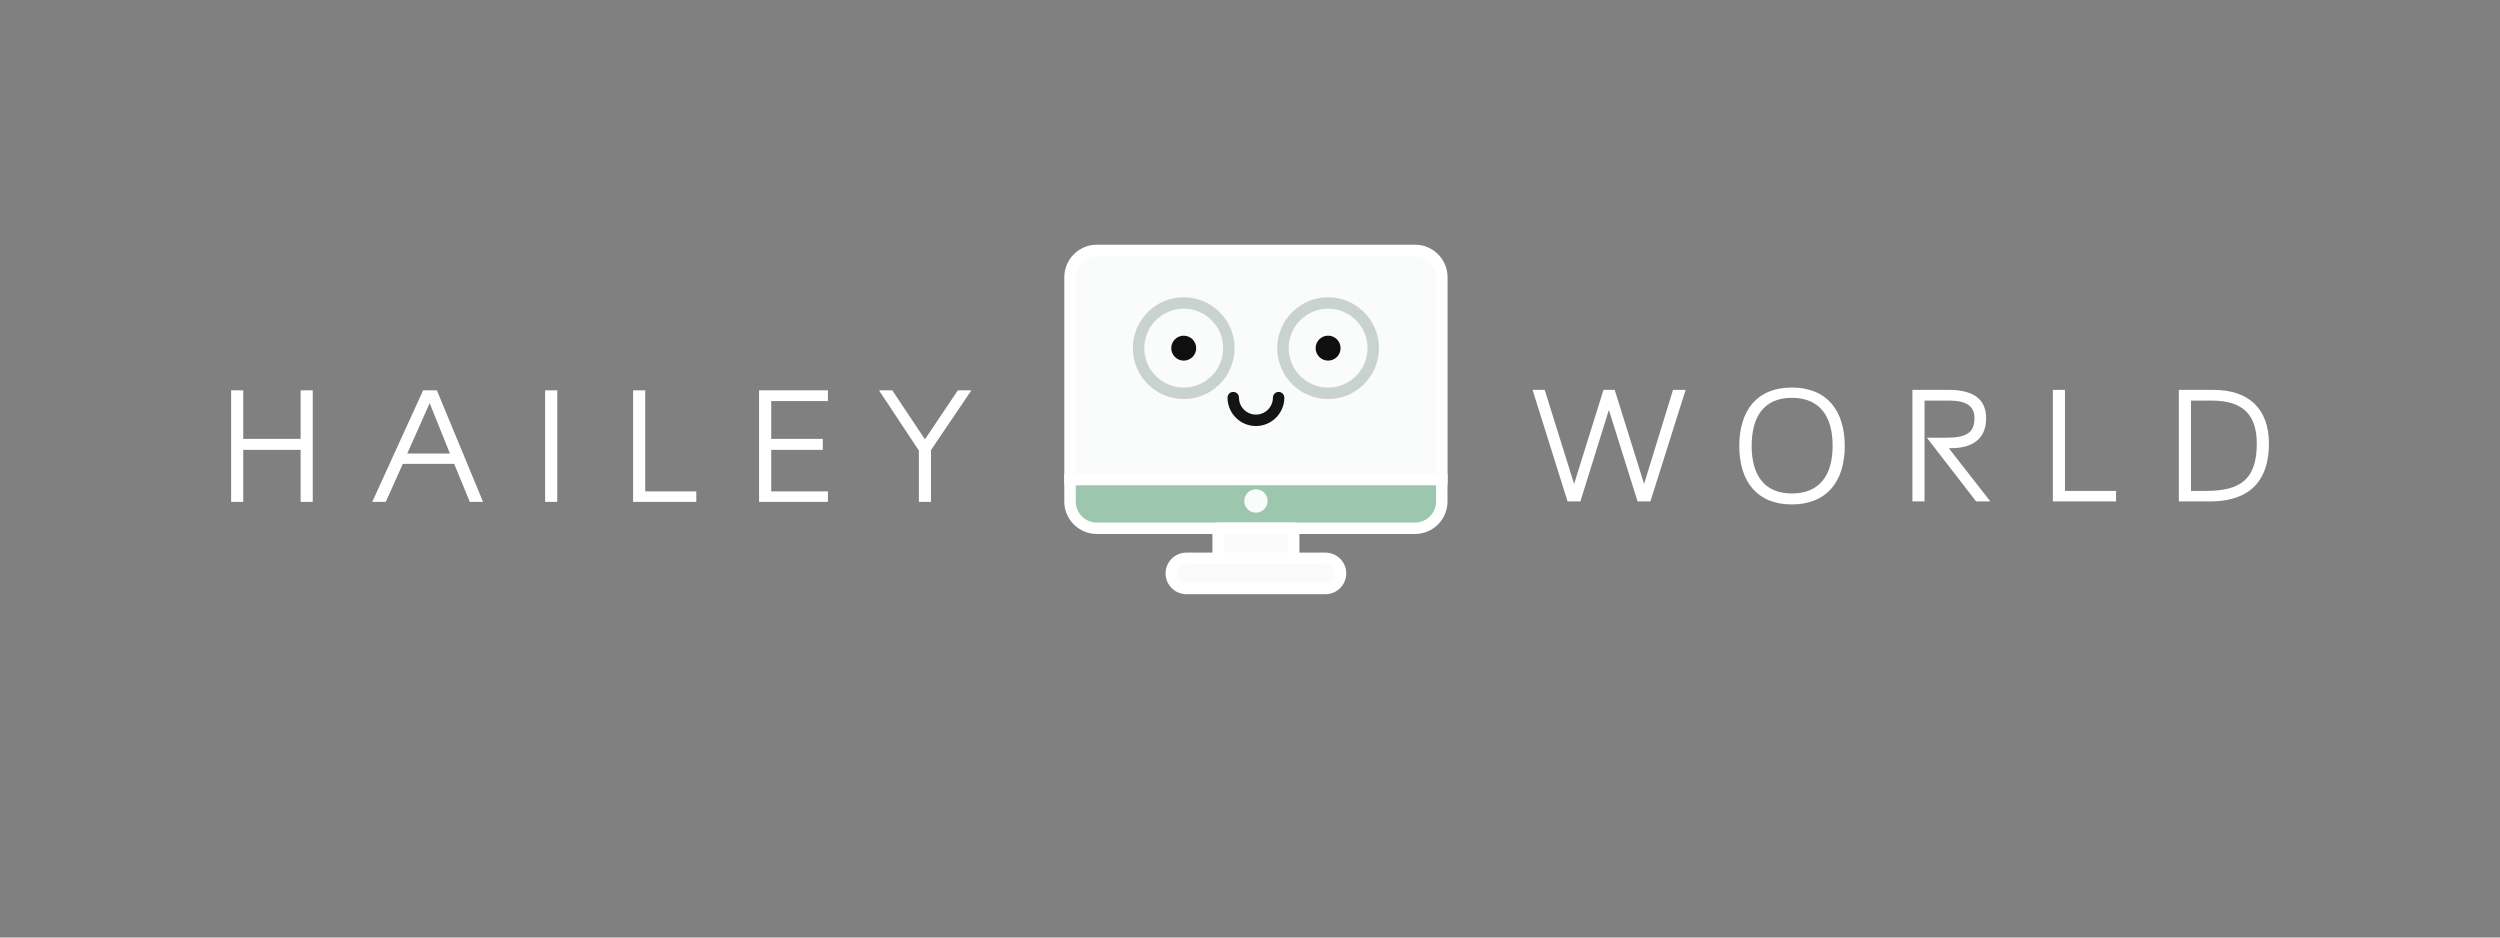<?xml version="1.0" encoding="utf-8"?>
<!-- Generator: Adobe Illustrator 27.9.1, SVG Export Plug-In . SVG Version: 6.00 Build 0)  -->
<svg version="1.1" id="레이어_1" xmlns="http://www.w3.org/2000/svg" xmlns:xlink="http://www.w3.org/1999/xlink" x="0px"
	 y="0px" viewBox="0 0 800 300" style="enable-background:new 0 0 800 300;" xml:space="preserve">
<rect x="0" y="0" width="800" height="300" fill="#808080" stroke="none"/>
<style type="text/css">
	.st0{fill:#FFFFFF;}
	.st1{fill:#FAFCFB;}
	.st2{fill:#9DC6AF;}
	.st3{fill:#C9D3CD;}
	.st4{fill:#0F0F0F;}
	.st5{fill:#141414;}
</style>
<g>
	<path class="st0" d="M96.2,160.6v-16.65H77.84v16.65h-3.88v-35.69h3.88v15.53H96.2v-15.53h3.88v35.69H96.2z"/>
	<path class="st0" d="M150.33,160.6l-5-12.17H128.9l-5.45,12.17h-4.33l16.28-35.69h4.4l14.78,35.69H150.33z M137.49,129.01
		l-7.17,16.13h13.66L137.49,129.01z"/>
	<path class="st0" d="M174.44,160.6v-35.69h3.88v35.69H174.44z"/>
	<path class="st0" d="M202.59,160.6v-35.69h3.88v32.33h16.35v3.36H202.59z"/>
	<path class="st0" d="M242.9,160.6v-35.69h22.03v3.43h-18.14v12.1h16.5v3.51h-16.5v13.29h18.14v3.36H242.9z"/>
	<path class="st0" d="M297.92,144.02v16.58h-3.88v-16.43l-12.77-19.26h4.26l10.45,15.68l10.53-15.68h4.33L297.92,144.02z"/>
	<path class="st0" d="M528.13,160.45h-4.11l-9.18-29.27l-9.11,29.27h-4.11l-11.2-35.69h3.88l9.41,30.09l9.41-30.09h3.58l9.41,30.09
		l9.26-30.09h4.03L528.13,160.45z"/>
	<path class="st0" d="M573.37,161.42c-11.13,0-16.8-7.39-16.8-18.67c0-11.42,5.67-18.74,16.8-18.74c11.2,0,16.95,7.32,16.95,18.74
		C590.32,154.03,584.57,161.42,573.37,161.42z M573.37,127.3c-9.03,0-12.84,6.2-12.84,15.38c0,9.04,3.81,15.23,12.84,15.23
		c9.18,0,13.07-6.2,13.07-15.23C586.44,133.49,582.56,127.3,573.37,127.3z"/>
	<path class="st0" d="M632.35,160.45l-15.75-20.38h5.97c6.57,0,9.26-1.42,9.26-6.35c0-3.88-2.84-5.53-8.06-5.53h-7.92v32.26h-3.88
		v-35.69h11.57c8.07,0,12.02,3.06,12.02,9.04c0,7.02-4.78,9.63-11.42,9.63h-0.52l13.29,17.02H632.35z"/>
	<path class="st0" d="M656.91,160.45v-35.69h3.88v32.33h16.35v3.36H656.91z"/>
	<path class="st0" d="M707.31,160.45h-10.08v-35.69h11.05c11.27,0,17.77,5.97,17.77,17.17
		C726.05,155.89,717.69,160.45,707.31,160.45z M707.76,128.19h-6.65v28.9h4.71c10.75,0,16.35-3.36,16.35-15.16
		C722.16,133.12,718.13,128.19,707.76,128.19z"/>
</g>
<path class="st1" d="M461.37,154.55H342.41V88.7c0-4.72,3.83-8.56,8.56-8.56h101.86c4.72,0,8.56,3.83,8.56,8.56v65.85H461.37z"/>
<path class="st0" d="M461.37,156.38H342.41c-1.01,0-1.83-0.82-1.83-1.83V88.7c0-5.72,4.65-10.39,10.39-10.39h101.86
	c5.72,0,10.39,4.65,10.39,10.39v65.85C463.2,155.56,462.39,156.38,461.37,156.38z M344.24,152.71h115.3V88.7
	c0-3.71-3.02-6.72-6.72-6.72H350.96c-3.71,0-6.72,3.02-6.72,6.72V152.71L344.24,152.71z"/>
<path class="st2" d="M452.81,169.04H350.96c-4.72,0-8.56-3.83-8.56-8.56v-7.05h118.96v7.05
	C461.37,165.22,457.54,169.04,452.81,169.04L452.81,169.04z"/>
<path class="st0" d="M452.81,170.87H350.96c-5.72,0-10.39-4.65-10.39-10.39v-8.88H463.2v8.88
	C463.2,166.22,458.55,170.87,452.81,170.87L452.81,170.87z M344.24,155.28v5.22c0,3.71,3.02,6.72,6.72,6.72h101.86
	c3.71,0,6.72-3.02,6.72-6.72v-5.22H344.24L344.24,155.28z"/>
<path class="st1" d="M398.16,160.31c0,2.06,1.67,3.74,3.74,3.74c2.06,0,3.74-1.67,3.74-3.74c0-2.06-1.67-3.74-3.74-3.74
	S398.16,158.25,398.16,160.31L398.16,160.31z"/>
<path class="st1" d="M364.34,111.41c0,7.98,6.47,14.45,14.45,14.45c7.98,0,14.45-6.47,14.45-14.45s-6.47-14.45-14.45-14.45
	C370.81,96.96,364.34,103.43,364.34,111.41z"/>
<path class="st3" d="M378.79,127.69c-8.98,0-16.28-7.3-16.28-16.28s7.3-16.28,16.28-16.28s16.28,7.3,16.28,16.28
	S387.79,127.69,378.79,127.69z M378.79,98.78c-6.96,0-12.62,5.67-12.62,12.62c0,6.95,5.67,12.62,12.62,12.62s12.62-5.67,12.62-12.62
	C391.41,104.45,385.76,98.78,378.79,98.78z"/>
<path class="st4" d="M374.8,111.41c0,2.2,1.79,3.99,3.99,3.99s3.99-1.79,3.99-3.99c0-2.2-1.79-3.99-3.99-3.99
	S374.8,109.21,374.8,111.41z"/>
<path class="st1" d="M410.54,111.41c0,7.98,6.47,14.45,14.45,14.45c7.98,0,14.45-6.47,14.45-14.45s-6.47-14.45-14.45-14.45
	C417.01,96.96,410.54,103.43,410.54,111.41z"/>
<path class="st3" d="M424.99,127.69c-8.98,0-16.28-7.3-16.28-16.28s7.3-16.28,16.28-16.28s16.28,7.3,16.28,16.28
	S433.97,127.69,424.99,127.69z M424.99,98.78c-6.96,0-12.62,5.67-12.62,12.62c0,6.95,5.67,12.62,12.62,12.62s12.62-5.67,12.62-12.62
	C437.6,104.45,431.94,98.78,424.99,98.78z"/>
<path class="st4" d="M421,111.41c0,2.2,1.78,3.99,3.99,3.99s3.99-1.78,3.99-3.99c0,0,0,0,0-0.01c0-2.2-1.78-3.99-3.99-3.99
	C422.79,107.41,421,109.2,421,111.41C421,111.4,421,111.41,421,111.41z"/>
<path class="st1" d="M409.16,127.23c0,3.99-3.27,7.26-7.26,7.26s-7.26-3.27-7.26-7.26"/>
<path class="st5" d="M401.9,136.33c-5.02,0-9.09-4.09-9.09-9.09c0-1.01,0.82-1.83,1.83-1.83s1.83,0.82,1.83,1.83
	c0,3,2.44,5.43,5.43,5.43c3,0,5.43-2.44,5.43-5.43c0-1.01,0.82-1.83,1.83-1.83s1.83,0.82,1.83,1.83
	C410.99,132.24,406.9,136.33,401.9,136.33L401.9,136.33z"/>
<path class="st1" d="M389.8,169.04h24.18v12.63H389.8V169.04z"/>
<path class="st0" d="M413.98,183.5H389.8c-1.01,0-1.83-0.82-1.83-1.83v-12.63c0-1.01,0.82-1.83,1.83-1.83h24.18
	c1.01,0,1.83,0.82,1.83,1.83v12.63C415.81,182.68,414.99,183.5,413.98,183.5z M391.63,179.84h20.51v-8.97h-20.51V179.84
	L391.63,179.84z"/>
<path class="st1" d="M424.16,188.31h-44.53c-2.65,0-4.82-2.17-4.82-4.82c0-2.65,2.17-4.82,4.82-4.82h44.52
	c2.65,0,4.82,2.17,4.82,4.82C428.96,186.15,426.81,188.31,424.16,188.31z"/>
<path class="st0" d="M424.16,190.14h-44.53c-3.67,0-6.65-2.99-6.65-6.65c0-3.67,2.99-6.65,6.65-6.65h44.52
	c3.67,0,6.65,2.99,6.65,6.65C430.8,187.15,427.82,190.14,424.16,190.14z M379.62,180.51c-1.65,0-2.99,1.34-2.99,2.99
	c0,1.65,1.34,2.99,2.99,2.99h44.52c1.65,0,2.99-1.34,2.99-2.99c0-1.65-1.34-2.99-2.99-2.99H379.62z"/>
</svg>
